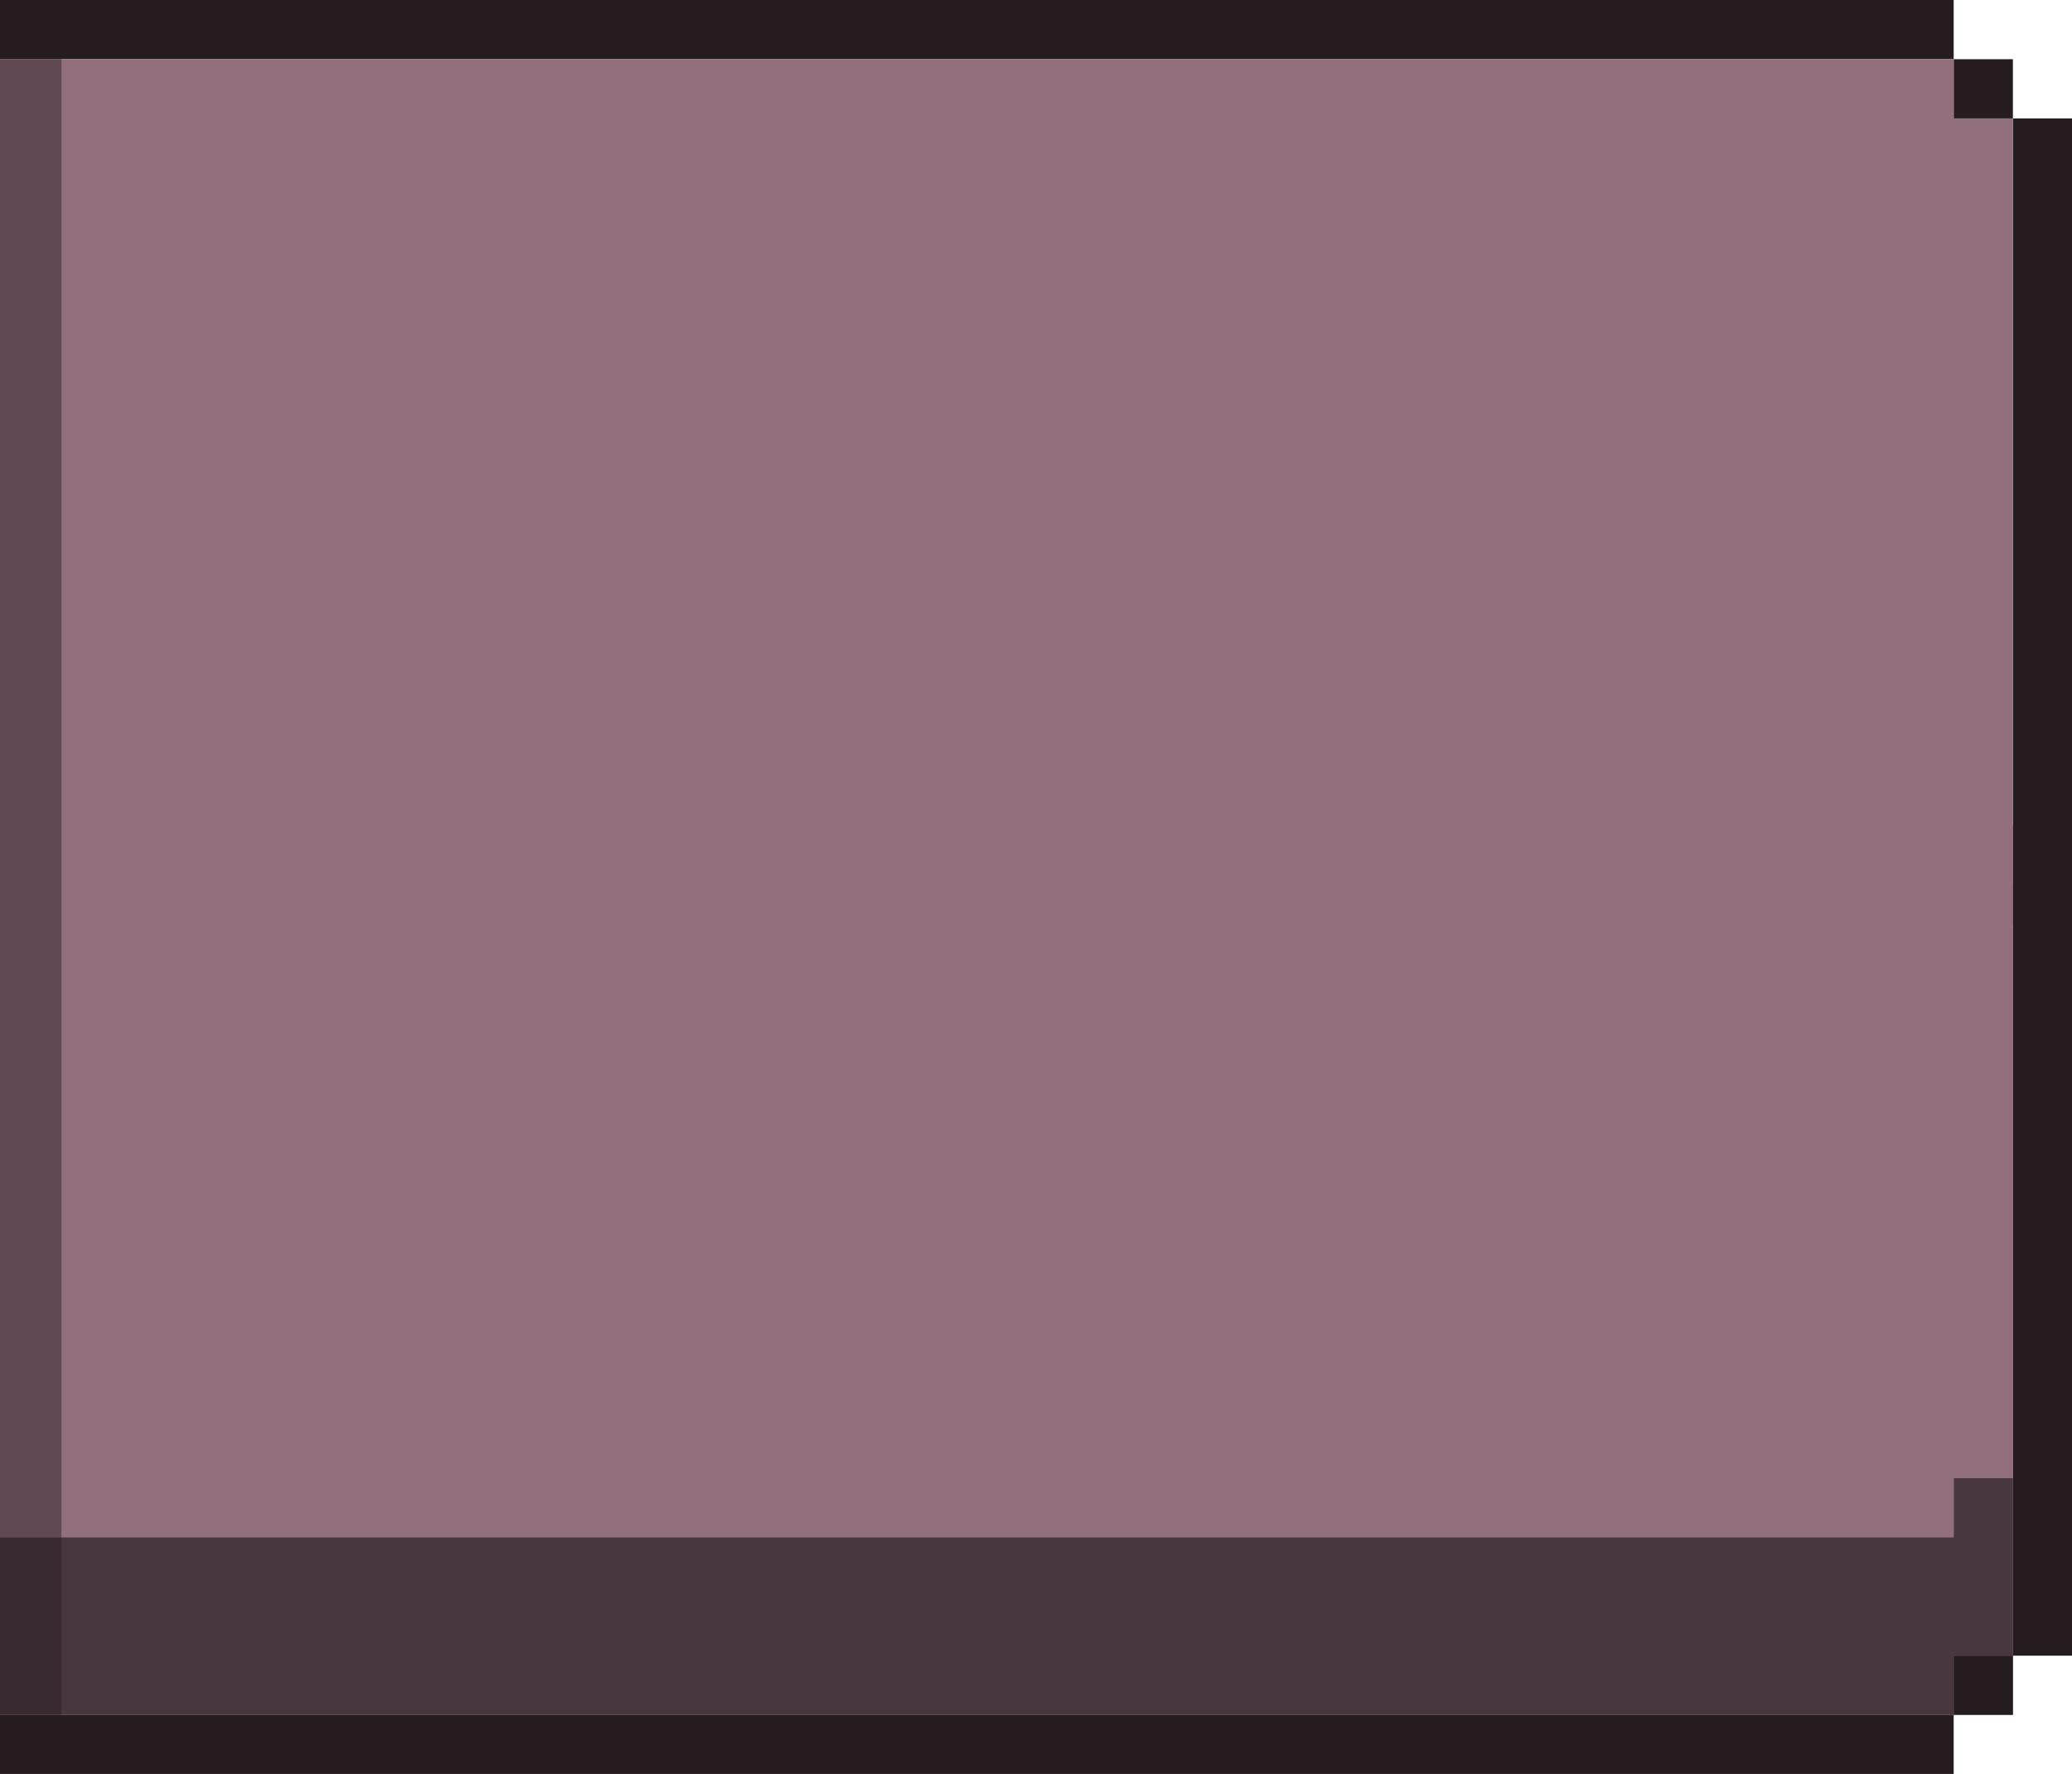 <?xml version="1.0" encoding="UTF-8" standalone="no"?>
<svg
   xmlns:dc="http://purl.org/dc/elements/1.1/"
   xmlns:cc="http://creativecommons.org/ns#"
   xmlns:rdf="http://www.w3.org/1999/02/22-rdf-syntax-ns#"
   xmlns:svg="http://www.w3.org/2000/svg"
   xmlns="http://www.w3.org/2000/svg"
   xmlns:sodipodi="http://sodipodi.sourceforge.net/DTD/sodipodi-0.dtd"
   xmlns:inkscape="http://www.inkscape.org/namespaces/inkscape"
   width="16.933mm"
   height="14.501mm"
   viewBox="0 0 16.933 14.501"
   version="1.1"
   id="svg936"
   inkscape:version="1.0.1 (1.0.1+r74)"
   sodipodi:docname="right-button.svg">
  <defs
     id="defs930" />
  <sodipodi:namedview
     id="base"
     pagecolor="#ffffff"
     bordercolor="#666666"
     borderopacity="1.0"
     inkscape:pageopacity="0.0"
     inkscape:pageshadow="2"
     inkscape:zoom="7.9195959"
     inkscape:cx="0.88121617"
     inkscape:cy="26.699293"
     inkscape:document-units="mm"
     inkscape:current-layer="layer1"
     inkscape:document-rotation="0"
     showgrid="false"
     inkscape:window-width="1280"
     inkscape:window-height="771"
     inkscape:window-x="0"
     inkscape:window-y="0"
     inkscape:window-maximized="1" />
  <g
     inkscape:label="Layer 1"
     inkscape:groupmode="layer"
     id="layer1"
     transform="translate(-140.456,-91.779)">
    <path
       id="btn-body"
       style="opacity:1;fill:#916f7c;fill-opacity:1;stroke-width:0.074;stroke-linecap:round;paint-order:markers fill stroke"
       d="m 140.456,98.52 v 7.277 h 16.45 v -6.793 -0.484 z" />
    <path
       id="btn-borders"
       style="opacity:1;fill:#241c1f;stroke-width:0.074;stroke-linecap:round;paint-order:markers fill stroke"
       d="m 156.906,99.004 v 6.309 h 0.484 v -6.309 z m 0,6.309 h -0.484 v 0.484 h 0.484 z m -0.484,0.484 h -15.966 v 0.483 h 15.966 z" />
    <path
       id="btn-shadow"
       style="opacity:1;fill:#48373e;fill-opacity:1;stroke-width:0.074;stroke-linecap:round;paint-order:markers fill stroke"
       d="m 156.422,103.862 v 0.484 h -15.966 v 1.451 h 15.966 v -0.483 h 0.484 v -0.484 -0.484 -0.484 z" />
    <path
       id="border-translate"
       style="opacity:1;fill:#241c1f;fill-opacity:1;stroke-width:0.074;stroke-linecap:round;paint-order:markers fill stroke"
       d="m 140.456,91.779 v 0.484 H 156.422 V 91.779 Z m 15.966,0.484 v 0.484 h 0.484 v -0.484 z m 0.484,0.484 v 6.587 l 0.484,0.004 v -6.591 z" />
    <path
       id="body-translate"
       style="opacity:1;fill:#916f7c;fill-opacity:1;stroke-width:0.074;stroke-linecap:round;paint-order:markers fill stroke"
       d="m 140.456,92.263 v 12.082 h 15.966 v -0.483 h 0.484 V 92.747 h -0.484 v -0.484 z" />
    <path
       id="between-button-shadow"
       style="opacity:0.45;fill:#241c1f;fill-opacity:1;stroke-width:0.274;stroke-linecap:round;paint-order:markers fill stroke"
       d="m 140.456,92.262 h 0.502 v 13.534 h -0.502 z" />
  </g>
</svg>
